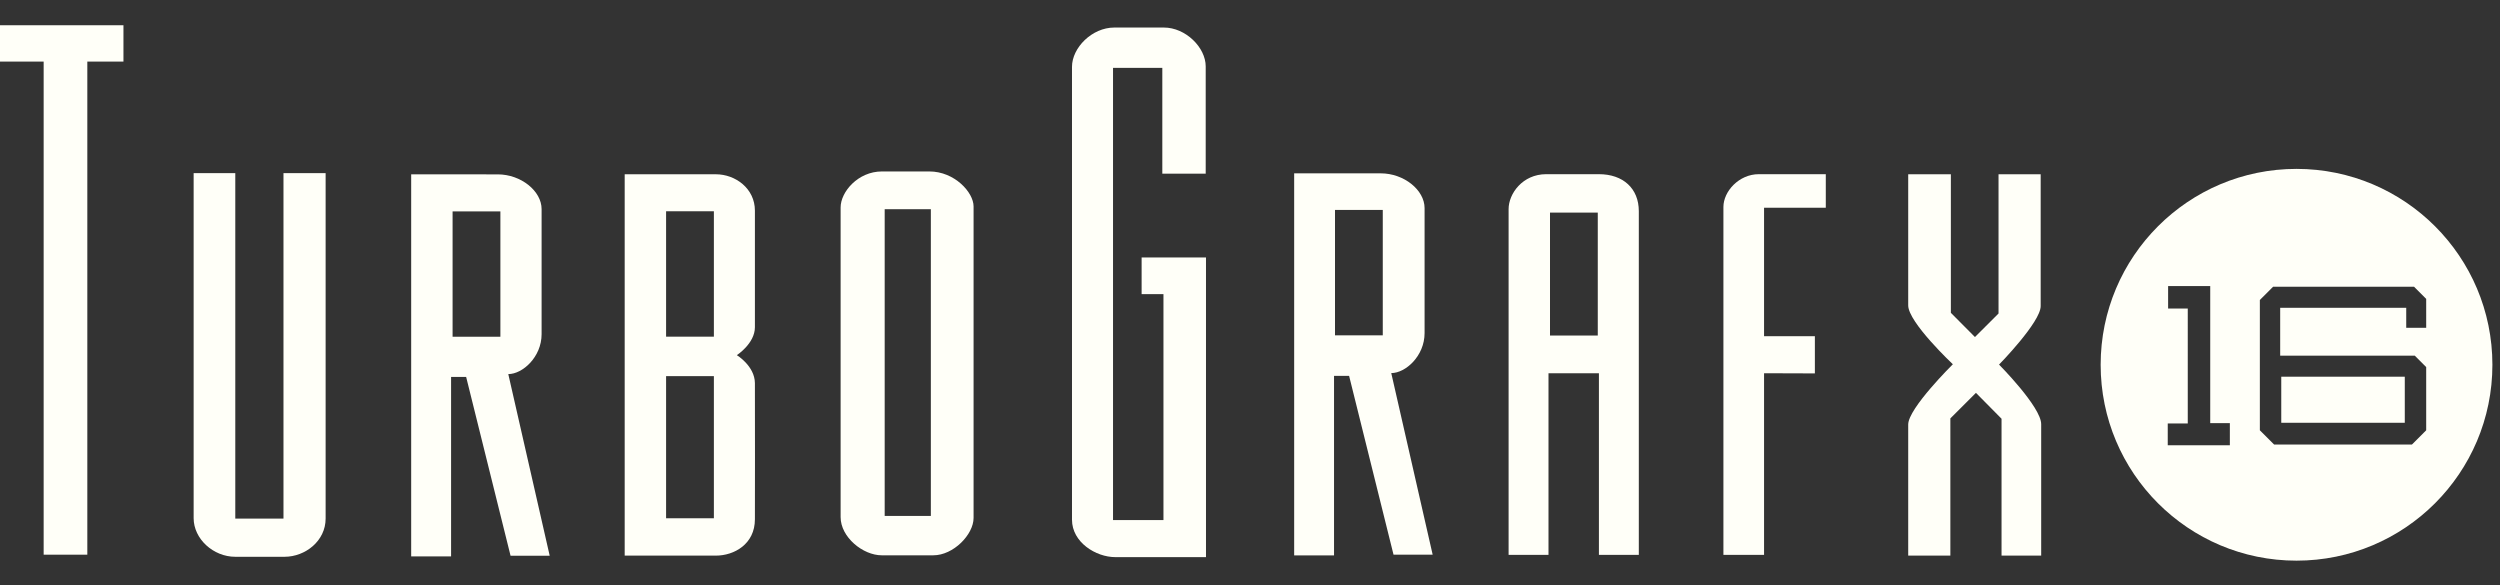 <?xml version="1.0" encoding="UTF-8" standalone="no"?>
<!-- Generator: Adobe Illustrator 13.0.0, SVG Export Plug-In . SVG Version: 6.00 Build 14948)  -->

<svg
   xmlns:dc="http://purl.org/dc/elements/1.1/"
   xmlns:cc="http://creativecommons.org/ns#"
   xmlns:rdf="http://www.w3.org/1999/02/22-rdf-syntax-ns#"
   xmlns:svg="http://www.w3.org/2000/svg"
   xmlns="http://www.w3.org/2000/svg"
   xmlns:sodipodi="http://sodipodi.sourceforge.net/DTD/sodipodi-0.dtd"
   xmlns:inkscape="http://www.inkscape.org/namespaces/inkscape"
   version="1.1"
   x="0px"
   y="0px"
   width="410"
   height="96"
   viewBox="-7.371 -3.275 410 96"
   enable-background="new -7.371 -3.275 580 130"
   xml:space="preserve"
   id="svg64"
   sodipodi:docname="tg16.svg"
   inkscape:version="0.92.4 (5da689c313, 2019-01-14)"><rect x="-7.371" y="-3.275" width="410" height="96" fill="#333333" stroke="none"/><defs
   id="defs68" /><sodipodi:namedview
   pagecolor="#ffffff"
   bordercolor="#666666"
   borderopacity="1"
   objecttolerance="10"
   gridtolerance="10"
   guidetolerance="10"
   inkscape:pageopacity="0"
   inkscape:pageshadow="2"
   inkscape:window-width="1920"
   inkscape:window-height="1028"
   id="namedview66"
   showgrid="false"
   inkscape:pagecheckerboard="true"
   fit-margin-top="0"
   fit-margin-left="0"
   fit-margin-right="0"
   fit-margin-bottom="0"
   inkscape:zoom="1.3313114"
   inkscape:cx="103.31926"
   inkscape:cy="38.919116"
   inkscape:window-x="0"
   inkscape:window-y="28"
   inkscape:window-maximized="1"
   inkscape:current-layer="svg64" />
<g
   id="Layer_2"
   style="display:none"
   transform="translate(-7.371,-29.059)">
	<g
   id="g30"
   style="opacity:0.5">
		<polygon
   points="-3,2.5 25.081,2.5 25.081,10.765 16.862,10.765 16.862,122.925 6.929,122.925 6.929,10.765 -3,10.765 "
   id="polygon2" />
		<path
   d="M 50.519,114.716 H 61.48 V 36.134 h 9.587 v 78.582 c 0,5.085 -4.622,8.688 -9.36,8.688 H 50.519 c -5.007,0 -9.474,-4.075 -9.474,-8.791 V 36.134 h 9.474 z"
   id="path4"
   inkscape:connector-curvature="0" />
		<path
   d="m 256.674,55.327 h 14.642 v 68.154 h -20.632 c -4.412,0 -9.846,-3.377 -9.846,-8.5 V 11.957 c 0,-4.328 4.535,-8.937 9.629,-8.937 h 11.259 c 4.994,0 9.525,4.566 9.525,8.836 v 24.406 h -9.868 V 12.196 H 250.17 v 102.861 h 11.472 v -51.39 h -4.968 z"
   id="path6"
   inkscape:connector-curvature="0" />
		<path
   d="m 398.255,81.654 v 41.31 h -9.244 V 43.845 c 0,-3.574 3.552,-7.468 8.047,-7.468 h 15.24 v 7.626 h -14.043 v 29.232 h 11.56 v 8.457 z"
   id="path8"
   inkscape:connector-curvature="0" />
		<path
   d="m 431.045,36.399 h 9.703 v 31.512 l 5.479,5.509 5.363,-5.356 V 36.399 h 9.586 V 66.38 c 0,3.661 -9.47,13.306 -9.47,13.306 0,0 9.586,9.64 9.586,13.547 v 29.904 h -9.017 V 92.004 l -5.822,-5.887 -5.821,5.81 v 31.213 h -9.587 V 93.306 c 0,-3.669 10.155,-13.695 10.155,-13.695 0,0 -10.155,-9.537 -10.155,-13.381 z"
   id="path10"
   inkscape:connector-curvature="0" />
		<path
   d="m 112.616,81.849 c 3.253,0 7.578,-3.888 7.578,-9.092 V 44.319 c 0,-4.092 -4.667,-7.901 -9.975,-7.901 H 90.528 v 86.894 h 9.076 V 82.488 h 3.425 l 10.101,40.67 h 8.904 z M 110.82,73.353 H 99.946 V 44.837 h 10.874 z"
   id="path12"
   inkscape:connector-curvature="0" />
		<path
   d="m 313.457,81.622 c 3.254,0 7.581,-3.895 7.581,-9.096 V 44.09 c 0,-4.091 -4.67,-7.905 -9.976,-7.905 h -19.689 v 86.9 h 9.068 v -40.83 h 3.429 l 10.104,40.669 h 8.901 z m -1.928,-8.594 H 300.662 V 44.515 h 10.867 z"
   id="path14"
   inkscape:connector-curvature="0" />
		<path
   d="m 168.712,83.897 c -0.042,-3.894 -4.107,-6.357 -4.107,-6.357 0,0 4.107,-2.658 4.107,-6.354 V 44.66 c 0,-5.007 -4.408,-8.265 -8.901,-8.265 h -20.719 v 86.744 h 20.719 c 4.195,0 8.901,-2.621 8.901,-8.262 0,0.001 0.046,-27.09 0,-30.98 z m -9.331,30.743 H 148.51 V 82.308 h 10.871 z m 0,-41.308 H 148.51 V 44.817 h 10.871 z"
   id="path16"
   inkscape:connector-curvature="0" />
		<path
   d="m 208.392,35.755 h -5.479 -5.308 c -5.437,0 -9.396,4.648 -9.396,8.184 v 70.446 c 0,4.554 5.072,8.683 9.354,8.683 h 11.728 c 4.58,0 9.16,-4.729 9.16,-8.5 V 43.699 c 0,-3.177 -4.325,-7.944 -10.059,-7.944 z m 0.342,78.359 H 198.232 V 44.336 h 10.502 z"
   id="path18"
   inkscape:connector-curvature="0" />
		<path
   d="m 360.691,36.376 h -11.979 c -5.396,0 -8.563,4.447 -8.563,7.943 v 78.645 h 9.074 v -41.31 h 11.47 v 41.31 h 9.075 V 44.795 c -10e-4,-5.189 -3.591,-8.419 -9.077,-8.419 z m -0.259,36.7 h -10.867 v -27.96 h 10.867 z"
   id="path20"
   inkscape:connector-curvature="0" />
		<g
   id="g28">
			<g
   id="g26">
				<rect
   x="515.902"
   y="82.442"
   width="28.094"
   height="10.479"
   id="rect22" />
				<path
   d="m 519.37,35.173 c -24.607,0 -44.551,19.946 -44.551,44.553 0,24.607 19.942,44.558 44.551,44.558 24.606,0 44.557,-19.949 44.557,-44.558 C 563.926,55.12 543.977,35.173 519.37,35.173 Z m -15.163,62.86 h -14.128 v -4.949 h 4.554 V 66.938 h -4.47 v -5.113 h 9.58 V 93 h 4.464 z m 44.66,-26.709 h -4.541 v -4.548 h -28.67 v 10.88 h 30.617 l 2.594,2.601 v 14.374 l -3.247,3.247 h -31.341 l -3.248,-3.247 v -29.64 l 3.008,-3.006 h 32.072 l 2.756,2.76 z"
   id="path24"
   inkscape:connector-curvature="0" />
			</g>
		</g>
	</g>
</g>
<g
   id="Ebene_1"
   style="fill:#fffff8;fill-opacity:1"
   transform="matrix(0.721,0,0,0.721,-7.371,0.866)">
	<g
   id="g61"
   style="fill:#fffff8;fill-opacity:1">
		<polygon
   points="9.929,8.264 0,8.264 0,0 28.081,0 28.081,8.264 19.862,8.264 19.862,120.425 9.929,120.425 "
   id="polygon33"
   style="fill:#fffff8;fill-opacity:1" />
		<path
   d="M 53.519,112.216 H 64.48 V 33.634 h 9.587 v 78.582 c 0,5.085 -4.622,8.688 -9.36,8.688 H 53.519 c -5.007,0 -9.474,-4.075 -9.474,-8.791 V 33.634 h 9.474 z"
   id="path35"
   inkscape:connector-curvature="0"
   style="fill:#fffff8;fill-opacity:1" />
		<path
   d="m 259.674,52.827 h 14.642 v 68.154 h -20.632 c -4.412,0 -9.846,-3.377 -9.846,-8.5 V 9.457 c 0,-4.328 4.535,-8.937 9.629,-8.937 h 11.259 c 4.994,0 9.525,4.567 9.525,8.836 v 24.407 h -9.868 V 9.696 H 253.17 v 102.861 h 11.472 v -51.39 h -4.968 z"
   id="path37"
   inkscape:connector-curvature="0"
   style="fill:#fffff8;fill-opacity:1" />
		<path
   d="m 401.255,79.154 v 41.31 h -9.244 V 41.345 c 0,-3.574 3.552,-7.468 8.047,-7.468 h 15.24 v 7.626 h -14.043 v 29.232 h 11.56 v 8.457 z"
   id="path39"
   inkscape:connector-curvature="0"
   style="fill:#fffff8;fill-opacity:1" />
		<path
   d="m 434.045,33.899 h 9.703 v 31.512 l 5.479,5.509 5.363,-5.356 V 33.899 h 9.586 v 29.982 c 0,3.661 -9.47,13.306 -9.47,13.306 0,0 9.586,9.64 9.586,13.547 v 29.904 h -9.017 V 89.504 l -5.822,-5.887 -5.821,5.81 v 31.213 h -9.587 V 90.806 c 0,-3.669 10.155,-13.695 10.155,-13.695 0,0 -10.155,-9.537 -10.155,-13.381 z"
   id="path41"
   inkscape:connector-curvature="0"
   style="fill:#fffff8;fill-opacity:1" />
		<path
   d="m 115.616,79.349 c 3.253,0 7.578,-3.888 7.578,-9.092 V 41.82 c 0,-4.092 -4.667,-7.902 -9.975,-7.902 H 93.528 v 86.894 h 9.076 V 79.988 h 3.425 l 10.101,40.67 h 8.904 z M 113.82,70.853 H 102.946 V 42.337 h 10.874 z"
   id="path43"
   inkscape:connector-curvature="0"
   style="fill:#fffff8;fill-opacity:1" />
		<path
   d="m 316.457,79.122 c 3.254,0 7.581,-3.895 7.581,-9.096 V 41.59 c 0,-4.091 -4.67,-7.905 -9.976,-7.905 h -19.689 v 86.9 h 9.068 v -40.83 h 3.429 l 10.104,40.669 h 8.901 z m -1.928,-8.594 H 303.662 V 42.014 h 10.867 z"
   id="path45"
   inkscape:connector-curvature="0"
   style="fill:#fffff8;fill-opacity:1" />
		<path
   d="m 171.712,81.397 c -0.042,-3.894 -4.107,-6.357 -4.107,-6.357 0,0 4.107,-2.658 4.107,-6.354 V 42.16 c 0,-5.007 -4.408,-8.264 -8.901,-8.264 h -20.719 v 86.744 h 20.719 c 4.195,0 8.901,-2.621 8.901,-8.262 0,0 0.046,-27.091 0,-30.981 z m -9.331,30.743 H 151.51 V 79.808 h 10.871 z m 0,-41.308 H 151.51 V 42.318 h 10.871 z"
   id="path47"
   inkscape:connector-curvature="0"
   style="fill:#fffff8;fill-opacity:1" />
		<path
   d="m 211.392,33.255 h -5.479 -5.308 c -5.437,0 -9.396,4.648 -9.396,8.183 v 70.447 c 0,4.554 5.072,8.683 9.354,8.683 h 11.728 c 4.58,0 9.16,-4.729 9.16,-8.5 V 41.199 c 0,-3.176 -4.325,-7.944 -10.059,-7.944 z m 0.342,78.359 H 201.232 V 41.836 h 10.502 z"
   id="path49"
   inkscape:connector-curvature="0"
   style="fill:#fffff8;fill-opacity:1" />
		<path
   d="m 363.691,33.876 h -11.979 c -5.396,0 -8.563,4.447 -8.563,7.944 v 78.644 h 9.074 v -41.31 h 11.47 v 41.31 h 9.075 V 42.295 c -10e-4,-5.188 -3.591,-8.419 -9.077,-8.419 z m -0.259,36.7 h -10.867 v -27.96 h 10.867 z"
   id="path51"
   inkscape:connector-curvature="0"
   style="fill:#fffff8;fill-opacity:1" />
		<g
   id="g59"
   style="fill:#fffff8;fill-opacity:1">
			<g
   id="g57"
   style="fill:#fffff8;fill-opacity:1">
				<rect
   x="518.902"
   y="79.942"
   width="28.094"
   height="10.479"
   id="rect53"
   style="fill:#fffff8;fill-opacity:1" />
				<path
   d="m 522.37,32.673 c -24.607,0 -44.551,19.946 -44.551,44.553 0,24.607 19.942,44.558 44.551,44.558 24.606,0 44.557,-19.949 44.557,-44.558 C 566.926,52.62 546.977,32.673 522.37,32.673 Z m -15.163,62.86 h -14.128 v -4.949 h 4.554 V 64.438 h -4.47 v -5.113 h 9.58 V 90.5 h 4.464 z m 44.66,-26.709 h -4.541 v -4.548 h -28.67 v 10.88 h 30.617 l 2.594,2.601 v 14.374 l -3.247,3.247 h -31.341 l -3.248,-3.247 v -29.64 l 3.008,-3.005 h 32.072 l 2.756,2.759 z"
   id="path55"
   inkscape:connector-curvature="0"
   style="fill:#fffff8;fill-opacity:1" />
			</g>
		</g>
	</g>
</g>
</svg>